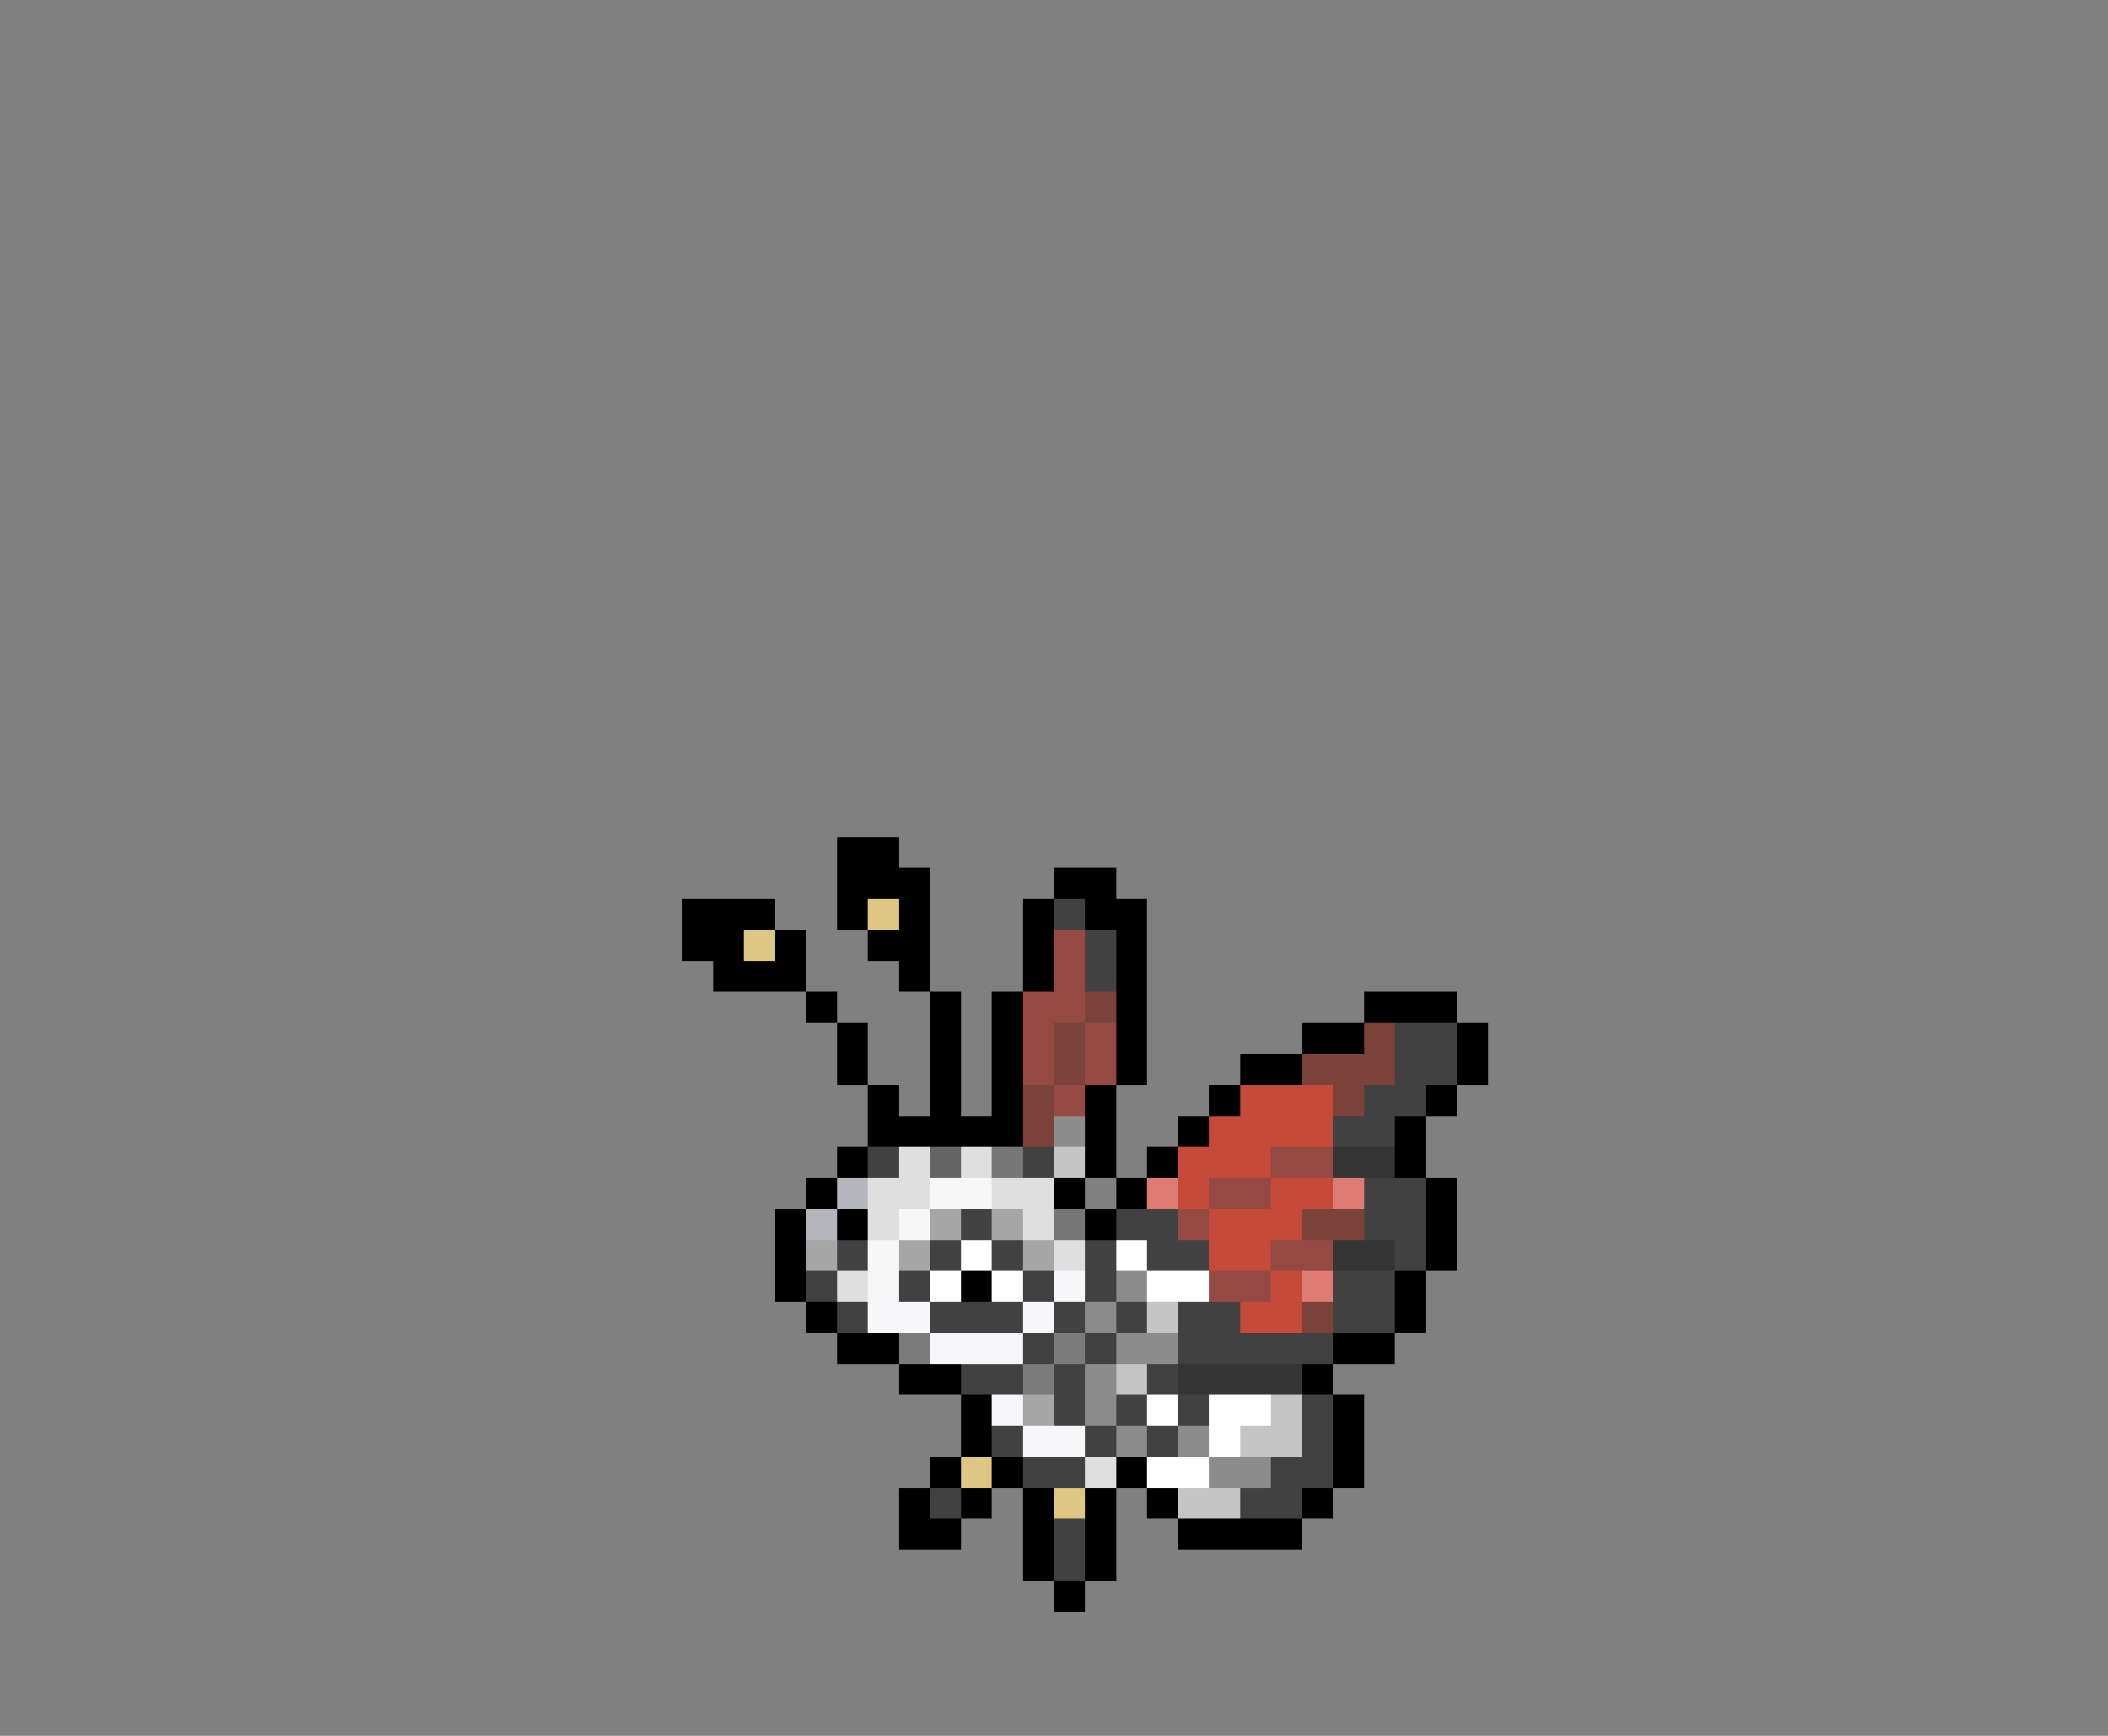 <svg xmlns="http://www.w3.org/2000/svg" viewBox="0 -0.5 68 56" shape-rendering="crispEdges">
<rect x="0" y="-0.5" width="68" height="56" fill="#808080" stroke="none"/>
<path stroke="#000000" d="M27 27h2M27 28h3M34 28h2M22 29h3M27 29h1M29 29h1M33 29h1M35 29h2M22 30h2M25 30h1M28 30h2M33 30h1M36 30h1M23 31h3M29 31h1M33 31h1M36 31h1M26 32h1M30 32h1M32 32h1M36 32h1M44 32h3M27 33h1M30 33h1M32 33h1M36 33h1M42 33h2M47 33h1M27 34h1M30 34h1M32 34h1M36 34h1M40 34h2M47 34h1M28 35h1M30 35h1M32 35h1M35 35h1M39 35h1M46 35h1M28 36h5M35 36h1M38 36h1M45 36h1M27 37h1M35 37h1M37 37h1M45 37h1M26 38h1M34 38h1M36 38h1M46 38h1M25 39h1M27 39h1M35 39h1M46 39h1M25 40h1M46 40h1M25 41h1M31 41h1M45 41h1M26 42h1M45 42h1M27 43h2M43 43h2M29 44h2M42 44h1M31 45h1M43 45h1M31 46h1M43 46h1M30 47h1M32 47h1M36 47h1M43 47h1M29 48h1M31 48h1M33 48h1M35 48h1M37 48h1M42 48h1M29 49h2M33 49h1M35 49h1M38 49h4M33 50h1M35 50h1M34 51h1" />
<path stroke="#dec782" d="M28 29h1M24 30h1M31 47h1M34 48h1" />
<path stroke="#414141" d="M34 29h1M35 30h1M35 31h1M45 33h2M45 34h2M44 35h2M43 36h2M28 37h1M33 37h1M44 38h2M31 39h1M36 39h2M44 39h2M27 40h1M30 40h1M32 40h1M35 40h1M37 40h2M45 40h1M26 41h1M29 41h1M33 41h1M35 41h1M43 41h2M27 42h1M30 42h3M34 42h1M36 42h1M38 42h2M43 42h2M33 43h1M35 43h1M38 43h5M31 44h2M34 44h1M37 44h1M34 45h1M36 45h1M38 45h1M42 45h1M32 46h1M35 46h1M37 46h1M42 46h1M33 47h2M41 47h2M30 48h1M40 48h2M34 49h1M34 50h1" />
<path stroke="#944a42" d="M34 30h1M34 31h1M33 32h2M33 33h1M35 33h1M33 34h1M35 34h1M34 35h1M41 37h2M39 38h2M38 39h1M41 40h2M39 41h2" />
<path stroke="#7b423a" d="M35 32h1M34 33h1M44 33h1M34 34h1M42 34h3M33 35h1M43 35h1M33 36h1M42 39h2M42 42h1" />
<path stroke="#c54a3a" d="M40 35h3M39 36h4M38 37h3M38 38h1M41 38h2M39 39h3M39 40h2M41 41h1M40 42h2" />
<path stroke="#8c8c8c" d="M34 36h1M36 41h1M35 42h1M36 43h2M35 44h1M35 45h1M36 46h1M38 46h1M39 47h2" />
<path stroke="#dfdfdf" d="M29 37h1M31 37h1M28 38h2M32 38h2M28 39h1M33 39h1M34 40h1M27 41h1M35 47h1" />
<path stroke="#656565" d="M30 37h1" />
<path stroke="#777777" d="M32 37h1M34 39h1" />
<path stroke="#c5c5c5" d="M34 37h1M37 42h1M36 44h1M41 45h1M40 46h2M38 48h2" />
<path stroke="#353535" d="M43 37h2M43 40h2M38 44h4" />
<path stroke="#b5b5bd" d="M27 38h1M26 39h1" />
<path stroke="#f7f7f7" d="M30 38h2M29 39h1M28 40h1M28 41h1" />
<path stroke="#de7b73" d="M37 38h1M43 38h1M42 41h1" />
<path stroke="#a6a6a6" d="M30 39h1M32 39h1M26 40h1M29 40h1M33 40h1M33 45h1" />
<path stroke="#ffffff" d="M31 40h1M36 40h1M30 41h1M32 41h1M37 41h2M37 45h1M39 45h2M39 46h1M37 47h2" />
<path stroke="#f7f7f9" d="M34 41h1M28 42h2M33 42h1M30 43h3M32 45h1M33 46h2" />
<path stroke="#7b7b7b" d="M29 43h1M34 43h1M33 44h1" />
</svg>